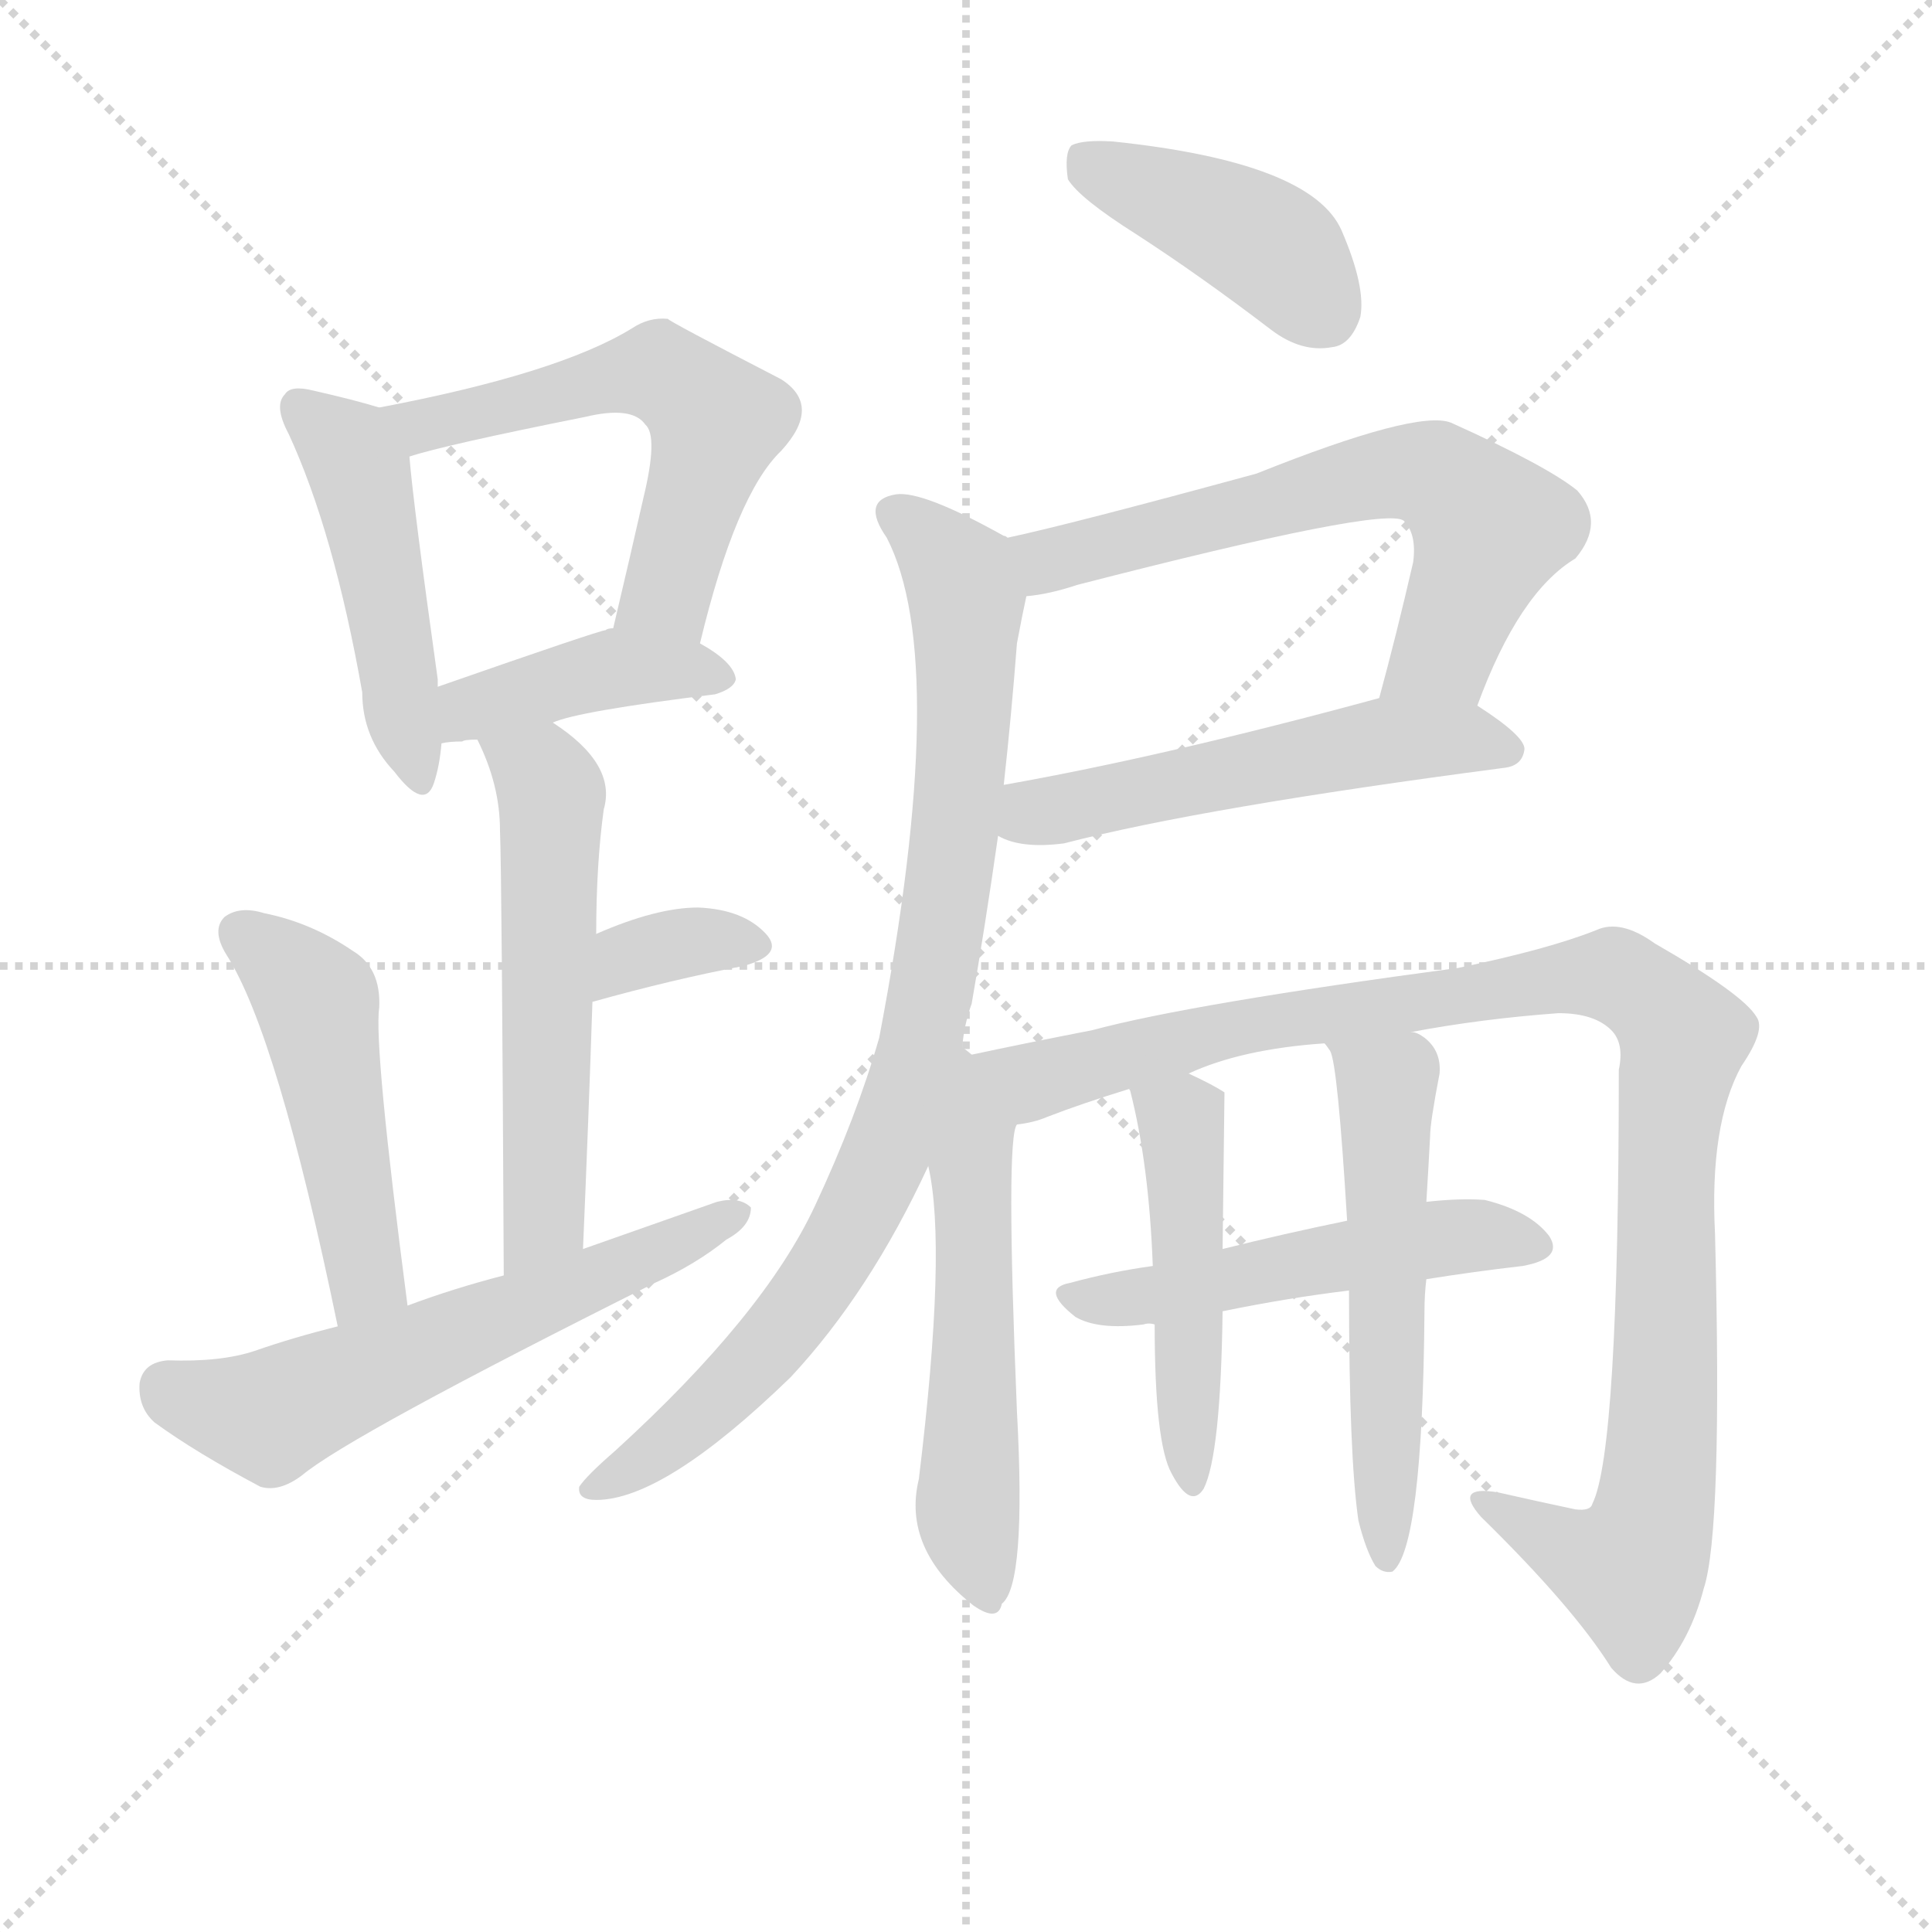<svg version="1.1" viewBox="0 0 1024 1024" xmlns="http://www.w3.org/2000/svg">
  <g stroke="lightgray" stroke-dasharray="1,1" stroke-width="1" transform="scale(4, 4)">
    <line x1="0" y1="0" x2="256" y2="256"></line>
    <line x1="256" y1="0" x2="0" y2="256"></line>
    <line x1="128" y1="0" x2="128" y2="256"></line>
    <line x1="0" y1="128" x2="256" y2="128"></line>
  </g>
  <g transform="scale(1, -1) translate(0, -900)">
    <style type="text/css">
      
        @keyframes keyframes0 {
          from {
            stroke: red;
            stroke-dashoffset: 464;
            stroke-width: 128;
          }
          60% {
            animation-timing-function: step-end;
            stroke: red;
            stroke-dashoffset: 0;
            stroke-width: 128;
          }
          to {
            stroke: black;
            stroke-width: 1024;
          }
        }
        #make-me-a-hanzi-animation-0 {
          animation: keyframes0 0.628s both;
          animation-delay: 0s;
          animation-timing-function: linear;
        }
      
        @keyframes keyframes1 {
          from {
            stroke: red;
            stroke-dashoffset: 556;
            stroke-width: 128;
          }
          64% {
            animation-timing-function: step-end;
            stroke: red;
            stroke-dashoffset: 0;
            stroke-width: 128;
          }
          to {
            stroke: black;
            stroke-width: 1024;
          }
        }
        #make-me-a-hanzi-animation-1 {
          animation: keyframes1 0.702s both;
          animation-delay: 0.628s;
          animation-timing-function: linear;
        }
      
        @keyframes keyframes2 {
          from {
            stroke: red;
            stroke-dashoffset: 406;
            stroke-width: 128;
          }
          57% {
            animation-timing-function: step-end;
            stroke: red;
            stroke-dashoffset: 0;
            stroke-width: 128;
          }
          to {
            stroke: black;
            stroke-width: 1024;
          }
        }
        #make-me-a-hanzi-animation-2 {
          animation: keyframes2 0.58s both;
          animation-delay: 1.33s;
          animation-timing-function: linear;
        }
      
        @keyframes keyframes3 {
          from {
            stroke: red;
            stroke-dashoffset: 546;
            stroke-width: 128;
          }
          64% {
            animation-timing-function: step-end;
            stroke: red;
            stroke-dashoffset: 0;
            stroke-width: 128;
          }
          to {
            stroke: black;
            stroke-width: 1024;
          }
        }
        #make-me-a-hanzi-animation-3 {
          animation: keyframes3 0.694s both;
          animation-delay: 1.91s;
          animation-timing-function: linear;
        }
      
        @keyframes keyframes4 {
          from {
            stroke: red;
            stroke-dashoffset: 344;
            stroke-width: 128;
          }
          53% {
            animation-timing-function: step-end;
            stroke: red;
            stroke-dashoffset: 0;
            stroke-width: 128;
          }
          to {
            stroke: black;
            stroke-width: 1024;
          }
        }
        #make-me-a-hanzi-animation-4 {
          animation: keyframes4 0.53s both;
          animation-delay: 2.605s;
          animation-timing-function: linear;
        }
      
        @keyframes keyframes5 {
          from {
            stroke: red;
            stroke-dashoffset: 477;
            stroke-width: 128;
          }
          61% {
            animation-timing-function: step-end;
            stroke: red;
            stroke-dashoffset: 0;
            stroke-width: 128;
          }
          to {
            stroke: black;
            stroke-width: 1024;
          }
        }
        #make-me-a-hanzi-animation-5 {
          animation: keyframes5 0.638s both;
          animation-delay: 3.135s;
          animation-timing-function: linear;
        }
      
        @keyframes keyframes6 {
          from {
            stroke: red;
            stroke-dashoffset: 585;
            stroke-width: 128;
          }
          66% {
            animation-timing-function: step-end;
            stroke: red;
            stroke-dashoffset: 0;
            stroke-width: 128;
          }
          to {
            stroke: black;
            stroke-width: 1024;
          }
        }
        #make-me-a-hanzi-animation-6 {
          animation: keyframes6 0.726s both;
          animation-delay: 3.773s;
          animation-timing-function: linear;
        }
      
        @keyframes keyframes7 {
          from {
            stroke: red;
            stroke-dashoffset: 411;
            stroke-width: 128;
          }
          57% {
            animation-timing-function: step-end;
            stroke: red;
            stroke-dashoffset: 0;
            stroke-width: 128;
          }
          to {
            stroke: black;
            stroke-width: 1024;
          }
        }
        #make-me-a-hanzi-animation-7 {
          animation: keyframes7 0.584s both;
          animation-delay: 4.499s;
          animation-timing-function: linear;
        }
      
        @keyframes keyframes8 {
          from {
            stroke: red;
            stroke-dashoffset: 630;
            stroke-width: 128;
          }
          67% {
            animation-timing-function: step-end;
            stroke: red;
            stroke-dashoffset: 0;
            stroke-width: 128;
          }
          to {
            stroke: black;
            stroke-width: 1024;
          }
        }
        #make-me-a-hanzi-animation-8 {
          animation: keyframes8 0.763s both;
          animation-delay: 5.083s;
          animation-timing-function: linear;
        }
      
        @keyframes keyframes9 {
          from {
            stroke: red;
            stroke-dashoffset: 524;
            stroke-width: 128;
          }
          63% {
            animation-timing-function: step-end;
            stroke: red;
            stroke-dashoffset: 0;
            stroke-width: 128;
          }
          to {
            stroke: black;
            stroke-width: 1024;
          }
        }
        #make-me-a-hanzi-animation-9 {
          animation: keyframes9 0.676s both;
          animation-delay: 5.846s;
          animation-timing-function: linear;
        }
      
        @keyframes keyframes10 {
          from {
            stroke: red;
            stroke-dashoffset: 854;
            stroke-width: 128;
          }
          74% {
            animation-timing-function: step-end;
            stroke: red;
            stroke-dashoffset: 0;
            stroke-width: 128;
          }
          to {
            stroke: black;
            stroke-width: 1024;
          }
        }
        #make-me-a-hanzi-animation-10 {
          animation: keyframes10 0.945s both;
          animation-delay: 6.523s;
          animation-timing-function: linear;
        }
      
        @keyframes keyframes11 {
          from {
            stroke: red;
            stroke-dashoffset: 539;
            stroke-width: 128;
          }
          64% {
            animation-timing-function: step-end;
            stroke: red;
            stroke-dashoffset: 0;
            stroke-width: 128;
          }
          to {
            stroke: black;
            stroke-width: 1024;
          }
        }
        #make-me-a-hanzi-animation-11 {
          animation: keyframes11 0.689s both;
          animation-delay: 7.468s;
          animation-timing-function: linear;
        }
      
        @keyframes keyframes12 {
          from {
            stroke: red;
            stroke-dashoffset: 1002;
            stroke-width: 128;
          }
          77% {
            animation-timing-function: step-end;
            stroke: red;
            stroke-dashoffset: 0;
            stroke-width: 128;
          }
          to {
            stroke: black;
            stroke-width: 1024;
          }
        }
        #make-me-a-hanzi-animation-12 {
          animation: keyframes12 1.065s both;
          animation-delay: 8.156s;
          animation-timing-function: linear;
        }
      
        @keyframes keyframes13 {
          from {
            stroke: red;
            stroke-dashoffset: 503;
            stroke-width: 128;
          }
          62% {
            animation-timing-function: step-end;
            stroke: red;
            stroke-dashoffset: 0;
            stroke-width: 128;
          }
          to {
            stroke: black;
            stroke-width: 1024;
          }
        }
        #make-me-a-hanzi-animation-13 {
          animation: keyframes13 0.659s both;
          animation-delay: 9.222s;
          animation-timing-function: linear;
        }
      
        @keyframes keyframes14 {
          from {
            stroke: red;
            stroke-dashoffset: 472;
            stroke-width: 128;
          }
          61% {
            animation-timing-function: step-end;
            stroke: red;
            stroke-dashoffset: 0;
            stroke-width: 128;
          }
          to {
            stroke: black;
            stroke-width: 1024;
          }
        }
        #make-me-a-hanzi-animation-14 {
          animation: keyframes14 0.634s both;
          animation-delay: 9.881s;
          animation-timing-function: linear;
        }
      
        @keyframes keyframes15 {
          from {
            stroke: red;
            stroke-dashoffset: 536;
            stroke-width: 128;
          }
          64% {
            animation-timing-function: step-end;
            stroke: red;
            stroke-dashoffset: 0;
            stroke-width: 128;
          }
          to {
            stroke: black;
            stroke-width: 1024;
          }
        }
        #make-me-a-hanzi-animation-15 {
          animation: keyframes15 0.686s both;
          animation-delay: 10.515s;
          animation-timing-function: linear;
        }
      
    </style>
    
      <path d="M 201 684 Q 188 688 166 693 Q 154 696 151 691 Q 145 685 153 670 Q 177 618 192 533 Q 192 509 209 491 Q 225 470 230 485 Q 233 494 234 506 L 232 536 Q 232 537 232 540 Q 219 633 217 658 C 215 680 215 680 201 684 Z" fill="lightgray"></path>
    
      <path d="M 371 559 Q 390 638 414 661 Q 436 685 414 699 Q 354 730 354 731 Q 344 732 335 726 Q 296 702 201 684 C 172 678 188 650 217 658 Q 235 664 310 679 Q 335 685 342 675 Q 349 669 341 636 Q 334 605 325 567 C 318 538 364 530 371 559 Z" fill="lightgray"></path>
    
      <path d="M 293 517 Q 306 523 379 532 Q 389 535 390 540 Q 389 549 371 559 L 325 567 Q 322 567 321 566 Q 318 566 232 536 C 204 526 204 502 234 506 Q 238 507 245 507 Q 246 508 253 508 L 293 517 Z" fill="lightgray"></path>
    
      <path d="M 309 238 Q 312 308 314 369 L 316 405 Q 316 442 320 471 Q 327 495 293 517 C 269 534 241 535 253 508 Q 265 484 265 460 Q 266 435 267 224 C 267 194 308 208 309 238 Z" fill="lightgray"></path>
    
      <path d="M 314 369 Q 357 381 394 388 Q 416 394 406 405 Q 394 418 370 419 Q 348 419 316 405 C 288 393 285 361 314 369 Z" fill="lightgray"></path>
    
      <path d="M 216 208 Q 198 346 201 366 Q 202 387 187 396 Q 165 411 140 416 Q 127 420 119 414 Q 112 407 120 394 Q 147 352 179 197 C 185 168 220 178 216 208 Z" fill="lightgray"></path>
    
      <path d="M 179 197 Q 155 191 135 184 Q 117 178 89 179 Q 76 178 74 167 Q 73 154 82 146 Q 104 130 138 112 Q 148 109 160 118 Q 185 139 347 220 Q 369 230 385 243 Q 398 250 398 260 Q 392 266 380 263 Q 346 251 309 238 L 267 224 Q 240 217 216 208 L 179 197 Z" fill="lightgray"></path>
    
      <path d="M 602 776 Q 636 754 674 725 Q 690 713 706 716 Q 716 717 721 732 Q 724 748 711 778 Q 695 814 590 825 Q 574 826 568 823 Q 564 819 566 805 Q 572 795 602 776 Z" fill="lightgray"></path>
    
      <path d="M 783 526 Q 805 586 835 604 Q 851 623 836 640 Q 820 653 769 676 Q 751 683 666 649 Q 567 622 534 615 C 505 608 514 579 544 584 Q 556 585 571 590 Q 734 632 744 624 Q 751 617 749 602 Q 740 563 731 530 C 723 501 772 498 783 526 Z" fill="lightgray"></path>
    
      <path d="M 529 457 Q 541 450 564 453 Q 637 472 797 493 Q 807 494 808 503 Q 808 510 783 526 C 764 539 760 538 731 530 Q 617 499 532 484 C 502 479 501 468 529 457 Z" fill="lightgray"></path>
    
      <path d="M 510 345 Q 511 357 515 368 Q 522 408 529 457 L 532 484 Q 536 520 539 559 Q 542 575 544 584 C 549 607 549 607 534 615 Q 533 616 532 616 Q 489 640 475 638 Q 456 635 470 615 Q 504 549 466 350 Q 454 308 432 261 Q 405 203 326 131 Q 311 118 307 112 Q 306 105 316 105 Q 352 105 419 170 Q 461 215 492 282 L 510 345 Z" fill="lightgray"></path>
    
      <path d="M 515 341 Q 514 342 510 345 C 489 366 486 311 492 282 Q 502 239 487 116 Q 478 79 516 49 Q 529 40 531 50 Q 544 60 539 152 Q 533 297 539 304 C 545 333 545 336 515 341 Z" fill="lightgray"></path>
    
      <path d="M 748 353 Q 785 360 826 363 Q 845 363 854 354 Q 861 347 858 333 Q 858 131 844 103 Q 843 99 835 100 Q 816 104 794 109 Q 770 113 785 96 Q 834 48 854 16 Q 867 1 880 13 Q 896 31 903 58 Q 913 88 909 246 Q 906 304 923 335 Q 936 354 931 361 Q 924 373 877 400 Q 859 413 846 407 Q 821 397 773 387 Q 631 368 579 354 Q 543 347 515 341 C 486 335 510 296 539 304 Q 548 305 555 308 Q 573 315 599 323 L 630 331 Q 658 344 702 347 L 748 353 Z" fill="lightgray"></path>
    
      <path d="M 756 222 Q 781 226 807 229 Q 829 233 821 245 Q 811 258 787 264 Q 774 265 756 263 L 714 253 Q 680 246 648 238 L 611 229 Q 589 226 567 220 Q 551 217 570 202 Q 582 195 606 198 Q 609 199 612 198 L 648 205 Q 682 212 715 216 L 756 222 Z" fill="lightgray"></path>
    
      <path d="M 599 323 Q 598 323 599 322 Q 609 283 611 229 L 612 198 Q 612 135 621 119 Q 631 100 638 111 Q 647 129 648 205 L 648 238 Q 649 319 649 321 Q 643 325 630 331 C 603 344 594 348 599 323 Z" fill="lightgray"></path>
    
      <path d="M 720 94 Q 724 78 729 70 Q 733 66 738 67 Q 754 79 755 205 Q 755 214 756 222 L 756 263 Q 757 279 758 298 Q 758 305 763 331 Q 764 343 755 350 Q 751 353 748 353 C 721 367 688 374 702 347 Q 703 346 705 343 Q 709 336 714 253 L 715 216 Q 715 128 720 94 Z" fill="lightgray"></path>
    
    
      <clipPath id="make-me-a-hanzi-clip-0">
        <path d="M 201 684 Q 188 688 166 693 Q 154 696 151 691 Q 145 685 153 670 Q 177 618 192 533 Q 192 509 209 491 Q 225 470 230 485 Q 233 494 234 506 L 232 536 Q 232 537 232 540 Q 219 633 217 658 C 215 680 215 680 201 684 Z"></path>
      </clipPath>
      <path clip-path="url(#make-me-a-hanzi-clip-0)" d="M 160 684 L 190 651 L 220 490" fill="none" id="make-me-a-hanzi-animation-0" stroke-dasharray="336 672" stroke-linecap="round"></path>
    
      <clipPath id="make-me-a-hanzi-clip-1">
        <path d="M 371 559 Q 390 638 414 661 Q 436 685 414 699 Q 354 730 354 731 Q 344 732 335 726 Q 296 702 201 684 C 172 678 188 650 217 658 Q 235 664 310 679 Q 335 685 342 675 Q 349 669 341 636 Q 334 605 325 567 C 318 538 364 530 371 559 Z"></path>
      </clipPath>
      <path clip-path="url(#make-me-a-hanzi-clip-1)" d="M 212 682 L 223 674 L 342 703 L 370 688 L 380 677 L 363 616 L 351 584 L 334 573" fill="none" id="make-me-a-hanzi-animation-1" stroke-dasharray="428 856" stroke-linecap="round"></path>
    
      <clipPath id="make-me-a-hanzi-clip-2">
        <path d="M 293 517 Q 306 523 379 532 Q 389 535 390 540 Q 389 549 371 559 L 325 567 Q 322 567 321 566 Q 318 566 232 536 C 204 526 204 502 234 506 Q 238 507 245 507 Q 246 508 253 508 L 293 517 Z"></path>
      </clipPath>
      <path clip-path="url(#make-me-a-hanzi-clip-2)" d="M 239 514 L 251 527 L 329 546 L 381 541" fill="none" id="make-me-a-hanzi-animation-2" stroke-dasharray="278 556" stroke-linecap="round"></path>
    
      <clipPath id="make-me-a-hanzi-clip-3">
        <path d="M 309 238 Q 312 308 314 369 L 316 405 Q 316 442 320 471 Q 327 495 293 517 C 269 534 241 535 253 508 Q 265 484 265 460 Q 266 435 267 224 C 267 194 308 208 309 238 Z"></path>
      </clipPath>
      <path clip-path="url(#make-me-a-hanzi-clip-3)" d="M 261 504 L 287 489 L 292 479 L 288 254 L 270 238" fill="none" id="make-me-a-hanzi-animation-3" stroke-dasharray="418 836" stroke-linecap="round"></path>
    
      <clipPath id="make-me-a-hanzi-clip-4">
        <path d="M 314 369 Q 357 381 394 388 Q 416 394 406 405 Q 394 418 370 419 Q 348 419 316 405 C 288 393 285 361 314 369 Z"></path>
      </clipPath>
      <path clip-path="url(#make-me-a-hanzi-clip-4)" d="M 320 375 L 334 393 L 344 396 L 366 401 L 398 398" fill="none" id="make-me-a-hanzi-animation-4" stroke-dasharray="216 432" stroke-linecap="round"></path>
    
      <clipPath id="make-me-a-hanzi-clip-5">
        <path d="M 216 208 Q 198 346 201 366 Q 202 387 187 396 Q 165 411 140 416 Q 127 420 119 414 Q 112 407 120 394 Q 147 352 179 197 C 185 168 220 178 216 208 Z"></path>
      </clipPath>
      <path clip-path="url(#make-me-a-hanzi-clip-5)" d="M 127 406 L 168 366 L 195 223 L 182 210" fill="none" id="make-me-a-hanzi-animation-5" stroke-dasharray="349 698" stroke-linecap="round"></path>
    
      <clipPath id="make-me-a-hanzi-clip-6">
        <path d="M 179 197 Q 155 191 135 184 Q 117 178 89 179 Q 76 178 74 167 Q 73 154 82 146 Q 104 130 138 112 Q 148 109 160 118 Q 185 139 347 220 Q 369 230 385 243 Q 398 250 398 260 Q 392 266 380 263 Q 346 251 309 238 L 267 224 Q 240 217 216 208 L 179 197 Z"></path>
      </clipPath>
      <path clip-path="url(#make-me-a-hanzi-clip-6)" d="M 88 165 L 109 155 L 143 150 L 330 226 L 392 257" fill="none" id="make-me-a-hanzi-animation-6" stroke-dasharray="457 914" stroke-linecap="round"></path>
    
      <clipPath id="make-me-a-hanzi-clip-7">
        <path d="M 602 776 Q 636 754 674 725 Q 690 713 706 716 Q 716 717 721 732 Q 724 748 711 778 Q 695 814 590 825 Q 574 826 568 823 Q 564 819 566 805 Q 572 795 602 776 Z"></path>
      </clipPath>
      <path clip-path="url(#make-me-a-hanzi-clip-7)" d="M 574 817 L 669 772 L 702 735" fill="none" id="make-me-a-hanzi-animation-7" stroke-dasharray="283 566" stroke-linecap="round"></path>
    
      <clipPath id="make-me-a-hanzi-clip-8">
        <path d="M 783 526 Q 805 586 835 604 Q 851 623 836 640 Q 820 653 769 676 Q 751 683 666 649 Q 567 622 534 615 C 505 608 514 579 544 584 Q 556 585 571 590 Q 734 632 744 624 Q 751 617 749 602 Q 740 563 731 530 C 723 501 772 498 783 526 Z"></path>
      </clipPath>
      <path clip-path="url(#make-me-a-hanzi-clip-8)" d="M 539 611 L 555 603 L 581 607 L 705 644 L 761 648 L 790 620 L 765 554 L 738 535" fill="none" id="make-me-a-hanzi-animation-8" stroke-dasharray="502 1004" stroke-linecap="round"></path>
    
      <clipPath id="make-me-a-hanzi-clip-9">
        <path d="M 529 457 Q 541 450 564 453 Q 637 472 797 493 Q 807 494 808 503 Q 808 510 783 526 C 764 539 760 538 731 530 Q 617 499 532 484 C 502 479 501 468 529 457 Z"></path>
      </clipPath>
      <path clip-path="url(#make-me-a-hanzi-clip-9)" d="M 537 463 L 728 507 L 775 509 L 799 502" fill="none" id="make-me-a-hanzi-animation-9" stroke-dasharray="396 792" stroke-linecap="round"></path>
    
      <clipPath id="make-me-a-hanzi-clip-10">
        <path d="M 510 345 Q 511 357 515 368 Q 522 408 529 457 L 532 484 Q 536 520 539 559 Q 542 575 544 584 C 549 607 549 607 534 615 Q 533 616 532 616 Q 489 640 475 638 Q 456 635 470 615 Q 504 549 466 350 Q 454 308 432 261 Q 405 203 326 131 Q 311 118 307 112 Q 306 105 316 105 Q 352 105 419 170 Q 461 215 492 282 L 510 345 Z"></path>
      </clipPath>
      <path clip-path="url(#make-me-a-hanzi-clip-10)" d="M 475 626 L 508 597 L 512 582 L 506 452 L 484 332 L 462 271 L 425 209 L 384 161 L 337 123 L 314 112" fill="none" id="make-me-a-hanzi-animation-10" stroke-dasharray="726 1452" stroke-linecap="round"></path>
    
      <clipPath id="make-me-a-hanzi-clip-11">
        <path d="M 515 341 Q 514 342 510 345 C 489 366 486 311 492 282 Q 502 239 487 116 Q 478 79 516 49 Q 529 40 531 50 Q 544 60 539 152 Q 533 297 539 304 C 545 333 545 336 515 341 Z"></path>
      </clipPath>
      <path clip-path="url(#make-me-a-hanzi-clip-11)" d="M 509 339 L 515 332 L 518 301 L 513 106 L 523 60" fill="none" id="make-me-a-hanzi-animation-11" stroke-dasharray="411 822" stroke-linecap="round"></path>
    
      <clipPath id="make-me-a-hanzi-clip-12">
        <path d="M 748 353 Q 785 360 826 363 Q 845 363 854 354 Q 861 347 858 333 Q 858 131 844 103 Q 843 99 835 100 Q 816 104 794 109 Q 770 113 785 96 Q 834 48 854 16 Q 867 1 880 13 Q 896 31 903 58 Q 913 88 909 246 Q 906 304 923 335 Q 936 354 931 361 Q 924 373 877 400 Q 859 413 846 407 Q 821 397 773 387 Q 631 368 579 354 Q 543 347 515 341 C 486 335 510 296 539 304 Q 548 305 555 308 Q 573 315 599 323 L 630 331 Q 658 344 702 347 L 748 353 Z"></path>
      </clipPath>
      <path clip-path="url(#make-me-a-hanzi-clip-12)" d="M 522 337 L 555 328 L 671 359 L 848 384 L 873 373 L 892 350 L 885 320 L 883 165 L 875 90 L 865 69 L 832 78 L 799 96" fill="none" id="make-me-a-hanzi-animation-12" stroke-dasharray="874 1748" stroke-linecap="round"></path>
    
      <clipPath id="make-me-a-hanzi-clip-13">
        <path d="M 756 222 Q 781 226 807 229 Q 829 233 821 245 Q 811 258 787 264 Q 774 265 756 263 L 714 253 Q 680 246 648 238 L 611 229 Q 589 226 567 220 Q 551 217 570 202 Q 582 195 606 198 Q 609 199 612 198 L 648 205 Q 682 212 715 216 L 756 222 Z"></path>
      </clipPath>
      <path clip-path="url(#make-me-a-hanzi-clip-13)" d="M 568 211 L 598 211 L 766 245 L 811 239" fill="none" id="make-me-a-hanzi-animation-13" stroke-dasharray="375 750" stroke-linecap="round"></path>
    
      <clipPath id="make-me-a-hanzi-clip-14">
        <path d="M 599 323 Q 598 323 599 322 Q 609 283 611 229 L 612 198 Q 612 135 621 119 Q 631 100 638 111 Q 647 129 648 205 L 648 238 Q 649 319 649 321 Q 643 325 630 331 C 603 344 594 348 599 323 Z"></path>
      </clipPath>
      <path clip-path="url(#make-me-a-hanzi-clip-14)" d="M 605 323 L 626 305 L 631 117" fill="none" id="make-me-a-hanzi-animation-14" stroke-dasharray="344 688" stroke-linecap="round"></path>
    
      <clipPath id="make-me-a-hanzi-clip-15">
        <path d="M 720 94 Q 724 78 729 70 Q 733 66 738 67 Q 754 79 755 205 Q 755 214 756 222 L 756 263 Q 757 279 758 298 Q 758 305 763 331 Q 764 343 755 350 Q 751 353 748 353 C 721 367 688 374 702 347 Q 703 346 705 343 Q 709 336 714 253 L 715 216 Q 715 128 720 94 Z"></path>
      </clipPath>
      <path clip-path="url(#make-me-a-hanzi-clip-15)" d="M 713 343 L 735 324 L 735 73" fill="none" id="make-me-a-hanzi-animation-15" stroke-dasharray="408 816" stroke-linecap="round"></path>
    
  </g>
</svg>